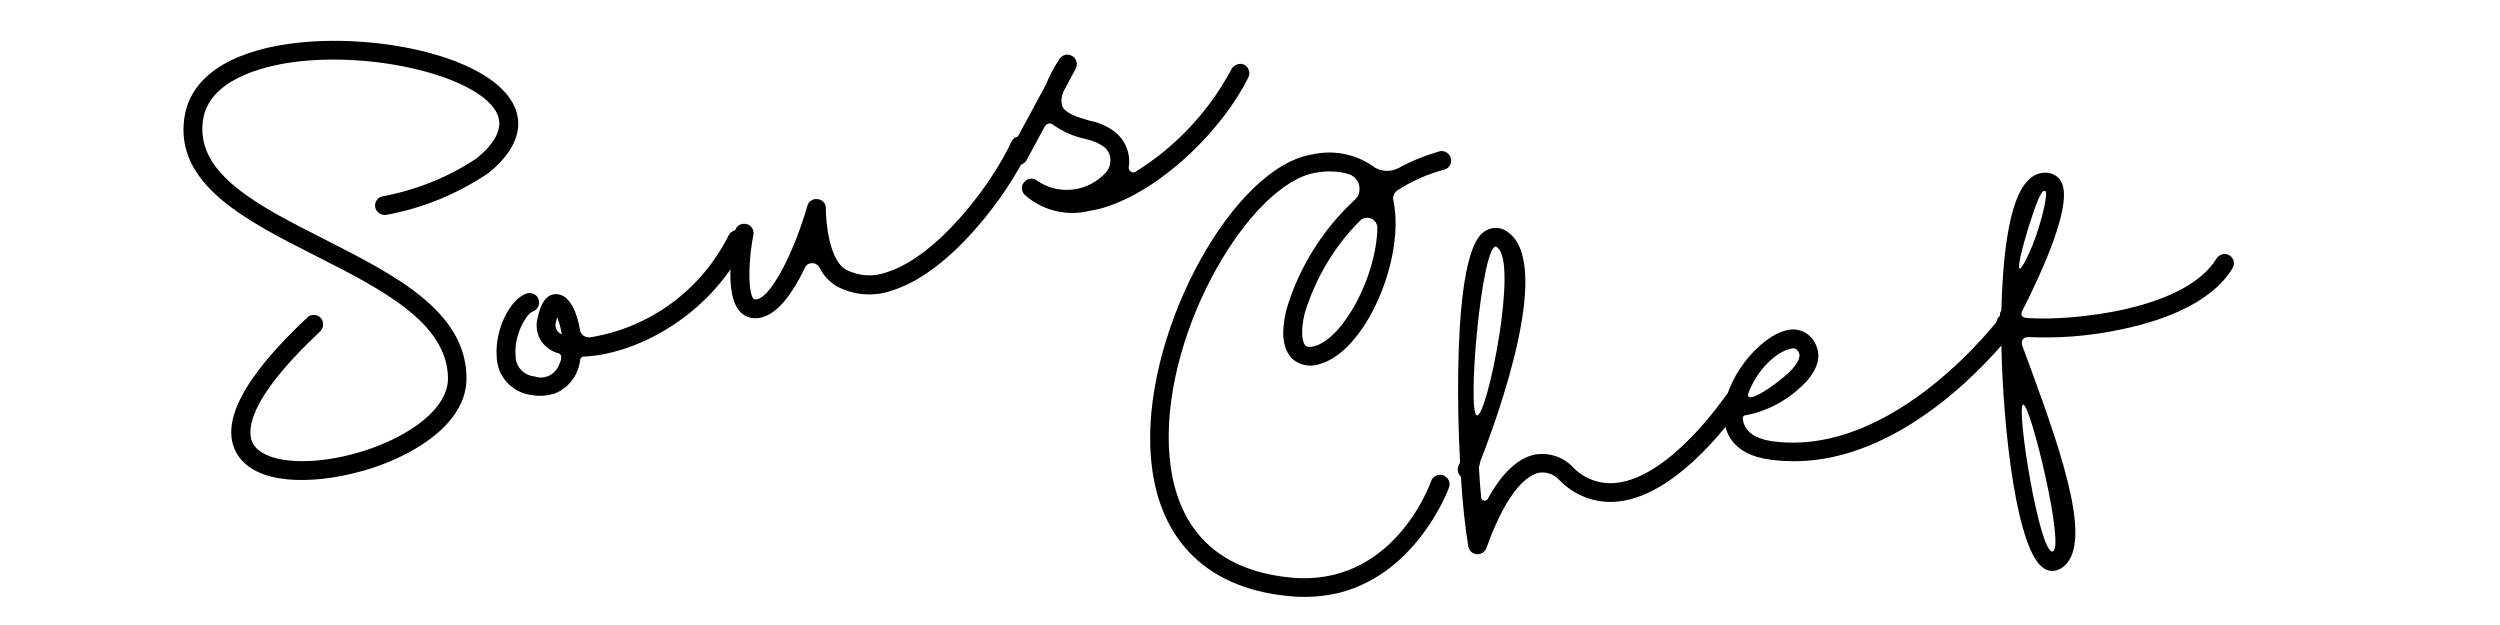 <?xml version="1.0" encoding="UTF-8"?>
<svg xmlns="http://www.w3.org/2000/svg" xmlns:xlink="http://www.w3.org/1999/xlink" width="150pt" height="37.5pt" viewBox="0 0 150 37.5" version="1.2">
<defs>
<g>
<symbol overflow="visible" id="glyph0-0">
<path style="stroke:none;" d="M 13.848 -7.832 C 13.82 -11.844 9.504 -14.008 5.336 -16.133 C 1.363 -18.141 -2.414 -20.055 -1.965 -23.25 C -1.645 -25.68 1.539 -26.496 3.402 -26.758 C 8.426 -27.445 14.738 -25.836 15.703 -23.637 C 16.039 -22.84 15.633 -21.953 14.453 -20.992 C 12.746 -19.848 10.82 -19.09 8.812 -18.711 C 8.512 -18.656 8.316 -18.359 8.371 -18.062 C 8.426 -17.762 8.719 -17.566 9.023 -17.598 C 11.23 -18 13.309 -18.855 15.18 -20.121 C 17.18 -21.746 17.129 -23.184 16.738 -24.074 C 15.43 -27.09 8.41 -28.574 3.258 -27.871 C -0.523 -27.352 -2.762 -25.758 -3.082 -23.398 C -3.652 -19.41 0.672 -17.227 4.832 -15.125 C 8.695 -13.168 12.691 -11.148 12.738 -7.824 C 12.766 -5.719 9.781 -3.965 7.023 -3.246 C 4.184 -2.496 1.664 -2.762 1.043 -3.871 C 0.707 -4.465 0.457 -6.289 5.074 -10.613 C 5.211 -10.75 5.277 -10.953 5.23 -11.164 C 5.188 -11.355 5.039 -11.531 4.84 -11.582 C 4.645 -11.629 4.43 -11.578 4.297 -11.441 C 0.473 -7.863 -0.953 -5.137 0.039 -3.332 C 1.141 -1.34 4.652 -1.449 7.32 -2.16 C 7.633 -2.246 7.945 -2.328 8.254 -2.43 C 11.031 -3.363 13.883 -5.23 13.848 -7.832 Z M 13.848 -7.832 "/>
</symbol>
<symbol overflow="visible" id="glyph0-1">
<path style="stroke:none;" d="M 12.945 -10.801 C 12.809 -10.867 12.672 -10.867 12.527 -10.82 C 12.387 -10.773 12.254 -10.684 12.188 -10.547 C 10.559 -7.273 7.465 -4.984 3.859 -4.41 C 3.574 -4.383 3.309 -4.566 3.262 -4.844 C 3.094 -5.879 2.676 -6.855 1.996 -6.988 C 1.559 -7.07 1 -6.906 0.719 -5.582 C 0.594 -5.133 0.664 -4.656 0.891 -4.254 C 1.137 -3.859 1.531 -3.559 1.977 -3.457 C 2.262 -3.352 2.098 -2.953 2.004 -2.766 C 1.773 -2.164 1.129 -1.855 0.535 -2.066 C -0.148 -2.133 -0.633 -2.695 -0.605 -3.363 C -0.703 -4.535 0.043 -5.832 0.43 -5.965 C 0.715 -6.059 0.879 -6.387 0.781 -6.672 C 0.707 -6.965 0.379 -7.129 0.086 -7.051 L 0.066 -7.047 C -0.953 -6.703 -1.855 -4.855 -1.738 -3.281 C -1.727 -2.102 -0.848 -1.102 0.34 -0.953 C 0.801 -0.859 1.266 -0.902 1.723 -1.031 C 2.586 -1.367 3.184 -2.16 3.277 -3.102 C 3.297 -3.176 3.387 -3.25 3.477 -3.258 C 6.328 -3.352 10.902 -5.434 13.203 -10.023 C 13.273 -10.16 13.285 -10.324 13.238 -10.469 C 13.191 -10.609 13.082 -10.734 12.945 -10.801 Z M 2.164 -4.59 C 1.871 -4.719 1.719 -5.031 1.82 -5.34 C 1.848 -5.461 1.867 -5.535 1.891 -5.613 C 2.02 -5.293 2.117 -4.938 2.164 -4.59 Z M 2.164 -4.59 "/>
</symbol>
<symbol overflow="visible" id="glyph0-2">
<path style="stroke:none;" d="M 15.785 -11.688 C 15.648 -11.754 15.488 -11.746 15.348 -11.699 C 15.203 -11.648 15.102 -11.547 15.035 -11.41 C 13.848 -8.855 10.676 -4.629 7.652 -3.613 L 7.609 -3.602 C 6.785 -3.277 5.879 -3.336 5.109 -3.738 C 4.105 -4.289 3.891 -6.625 3.902 -7.402 C 3.914 -7.703 3.695 -7.945 3.418 -7.965 C 3.152 -8.012 2.867 -7.848 2.797 -7.578 C 1.992 -4.762 0.492 -1.781 -0.387 -1.961 C -0.688 -2.043 -0.848 -3.738 -0.441 -5.852 C -0.402 -6.137 -0.586 -6.418 -0.879 -6.477 C -1.172 -6.539 -1.48 -6.367 -1.539 -6.074 C -1.828 -4.637 -2.301 -1.227 -0.629 -0.855 C 0.695 -0.574 1.828 -2.137 2.641 -3.844 C 2.719 -4.027 2.887 -4.129 3.07 -4.121 C 3.25 -4.137 3.418 -4.035 3.52 -3.863 C 3.746 -3.395 4.102 -3.016 4.559 -2.734 C 5.609 -2.18 6.844 -2.094 7.953 -2.512 L 8.016 -2.531 C 11.387 -3.664 14.754 -8.113 16.062 -10.918 C 16.125 -11.074 16.125 -11.211 16.078 -11.352 C 16.027 -11.496 15.918 -11.617 15.785 -11.688 Z M 15.785 -11.688 "/>
</symbol>
<symbol overflow="visible" id="glyph0-3">
<path style="stroke:none;" d="M 12.113 -10.363 C 11.977 -10.43 11.84 -10.43 11.699 -10.383 C 11.555 -10.336 11.426 -10.246 11.359 -10.109 C 10.02 -7.59 8.051 -5.477 5.625 -3.957 C 5.539 -3.883 5.402 -3.883 5.312 -3.941 C 5.219 -4.023 5.164 -4.121 5.191 -4.242 C 5.316 -5.082 4.949 -5.91 4.258 -6.406 C 3.844 -6.699 3.363 -6.902 2.855 -7.004 C 2.152 -7.199 1.367 -7.438 1.188 -7.898 C 1.121 -8.172 1.141 -8.453 1.254 -8.719 L 2.008 -10.129 C 2.145 -10.402 2.055 -10.738 1.805 -10.879 C 1.543 -11.043 1.223 -10.98 1.039 -10.715 C 0.723 -10.242 0.438 -9.738 0.23 -9.191 L -1.926 -5.195 C -2.027 -5.023 -2.02 -4.801 -1.918 -4.629 C -1.809 -4.438 -1.617 -4.344 -1.414 -4.344 C -1.215 -4.363 -1.023 -4.473 -0.93 -4.664 L 0.137 -6.637 C 0.191 -6.746 0.285 -6.801 0.387 -6.836 C 0.496 -6.848 0.598 -6.816 0.668 -6.746 C 1.234 -6.348 1.875 -6.062 2.535 -5.922 C 2.902 -5.84 3.238 -5.723 3.551 -5.535 C 3.832 -5.379 4.035 -5.105 4.078 -4.777 C 4.121 -4.453 4.023 -4.125 3.809 -3.891 C 2.746 -2.719 0.977 -2.508 -0.328 -3.414 C -0.547 -3.59 -0.898 -3.562 -1.09 -3.316 C -1.289 -3.09 -1.266 -2.758 -1.035 -2.539 C 0.031 -1.602 1.488 -1.25 2.871 -1.602 C 3.238 -1.656 3.574 -1.746 3.922 -1.863 C 7.371 -3.02 10.895 -6.613 12.367 -9.605 C 12.504 -9.879 12.387 -10.227 12.113 -10.363 Z M 12.113 -10.363 "/>
</symbol>
<symbol overflow="visible" id="glyph1-0">
<path style="stroke:none;" d="M 15.98 -8.488 C 16.082 -8.781 15.93 -9.098 15.633 -9.215 C 15.34 -9.316 15.004 -9.16 14.906 -8.867 C 14.82 -8.602 12.586 -2.496 6.496 -3.074 C 0.656 -3.629 -0.707 -7.676 -0.832 -10.988 C -1.086 -18.141 4.109 -26.695 7.945 -27.359 C 8.637 -27.496 9.375 -27.473 10.055 -27.254 C 10.336 -27.105 10.559 -26.855 10.594 -26.555 C 10.656 -26.238 10.539 -25.922 10.305 -25.723 C 8.402 -23.957 6.984 -21.699 6.246 -19.223 C 5.871 -17.793 5.992 -16.762 6.586 -16.188 C 7.043 -15.801 7.672 -15.68 8.258 -15.898 C 10.973 -16.688 13.32 -22.117 12.66 -25.617 C 12.566 -25.883 12.668 -26.172 12.895 -26.32 C 13.746 -26.859 14.695 -27.289 15.691 -27.551 C 16 -27.633 16.164 -27.941 16.082 -28.254 C 16.004 -28.543 15.691 -28.727 15.398 -28.648 L 15.379 -28.641 C 14.535 -28.398 13.715 -28.066 12.941 -27.641 C 12.438 -27.375 11.801 -27.43 11.352 -27.797 C 10.297 -28.512 8.996 -28.746 7.742 -28.457 C 3.074 -27.684 -2.203 -18.18 -1.945 -10.938 C -1.762 -5.648 1.191 -2.441 6.391 -1.961 C 7.418 -1.855 8.461 -1.934 9.457 -2.176 C 14.137 -3.414 15.957 -8.414 15.98 -8.488 Z M 7.93 -16.965 C 7.742 -16.918 7.488 -16.871 7.367 -16.992 C 7.156 -17.203 7.066 -17.887 7.32 -18.93 C 7.961 -21.027 9.094 -22.945 10.633 -24.484 C 10.809 -24.66 11.062 -24.707 11.309 -24.617 C 11.531 -24.52 11.68 -24.293 11.68 -24.051 C 11.617 -21.109 9.637 -17.461 7.93 -16.965 Z M 7.93 -16.965 "/>
</symbol>
<symbol overflow="visible" id="glyph1-1">
<path style="stroke:none;" d="M 15.02 -9.273 C 14.75 -9.449 14.414 -9.383 14.242 -9.113 C 14.207 -9.082 10.93 -4.227 7.672 -3.895 C 6.703 -3.793 5.75 -4.137 5.074 -4.844 C 4.488 -5.465 3.645 -5.727 2.812 -5.598 C 1.781 -5.391 0.824 -4.492 -0.027 -2.938 C -0.07 -2.859 -0.168 -2.812 -0.262 -2.832 C -0.355 -2.852 -0.422 -2.922 -0.426 -3.031 C -0.469 -3.441 -0.547 -4.484 -0.562 -4.879 C -0.547 -4.816 -0.477 -5.145 -0.484 -5.168 C 0.641 -8.035 3.879 -17.043 1.18 -18.941 C 0.812 -19.242 0.273 -19.277 -0.148 -19.031 C -0.531 -18.801 -1.688 -18.07 -1.801 -10.641 C -1.832 -8.84 -1.789 -6.926 -1.691 -5.133 L -1.789 -4.91 C -1.883 -4.684 -1.816 -4.438 -1.641 -4.262 C -1.543 -2.648 -1.379 -1.184 -1.195 -0.082 C -1.152 0.172 -0.945 0.363 -0.695 0.383 C -0.445 0.406 -0.199 0.254 -0.109 0.008 C 1.191 -3.617 2.43 -4.367 3.035 -4.504 C 3.484 -4.578 3.945 -4.414 4.258 -4.074 C 5.176 -3.121 6.48 -2.625 7.812 -2.781 C 11.562 -3.176 15.016 -8.277 15.18 -8.5 C 15.332 -8.762 15.266 -9.098 15.02 -9.273 Z M 0.434 -18.082 C 0.477 -18.09 0.516 -18.035 0.539 -18.02 C 1.828 -17.164 -0.082 -7.754 -0.688 -7.945 C -1.27 -8.125 -0.434 -17.852 0.434 -18.082 Z M 0.434 -18.082 "/>
</symbol>
<symbol overflow="visible" id="glyph1-2">
<path style="stroke:none;" d="M 15.957 -9.922 C 15.824 -10 15.68 -10.047 15.531 -10.008 C 15.383 -9.992 15.25 -9.91 15.168 -9.801 C 15.102 -9.719 8.812 -1.273 1.441 -2.242 C -0.051 -2.445 -0.305 -3.152 -0.367 -3.559 C -0.383 -3.621 -0.379 -3.688 -0.328 -3.746 C -0.297 -3.797 -0.215 -3.82 -0.148 -3.816 C 1.219 -4.09 2.473 -4.797 3.438 -5.828 C 4.262 -6.734 4.242 -7.48 4.059 -7.922 C 3.82 -8.656 3.059 -9.098 2.289 -8.914 C 0.633 -8.562 -1.586 -5.895 -1.492 -3.703 C -1.473 -2.887 -1.07 -1.445 1.293 -1.141 C 2.738 -0.949 4.172 -1.062 5.559 -1.43 C 11.496 -3.004 15.848 -8.828 16.074 -9.133 C 16.156 -9.246 16.203 -9.41 16.168 -9.535 C 16.152 -9.688 16.07 -9.82 15.957 -9.922 Z M -0.008 -5.203 C 0.504 -6.535 1.652 -7.637 2.52 -7.801 C 2.746 -7.859 2.891 -7.812 3.016 -7.512 C 3.09 -7.309 2.941 -6.961 2.598 -6.582 C 1.898 -5.797 -0.406 -4.211 -0.008 -5.203 Z M -0.008 -5.203 "/>
</symbol>
<symbol overflow="visible" id="glyph1-3">
<path style="stroke:none;" d="M 12.254 -9.008 C 12.125 -9.082 11.984 -9.113 11.84 -9.074 C 11.691 -9.035 11.559 -8.957 11.484 -8.824 C 9.586 -5.707 2.773 -5.078 0.227 -5.242 C -0.289 -5.262 -0.316 -5.453 -0.102 -5.82 C 0.926 -7.867 2.926 -12.117 2.152 -13.441 C 1.977 -13.77 1.617 -13.961 1.234 -13.973 C 0.836 -13.977 0.461 -13.812 0.184 -13.516 C -1.051 -12.324 -1.355 -8.547 -1.43 -5.734 L -1.441 -5.688 C -1.508 -5.602 -1.52 -5.488 -1.516 -5.379 C -1.785 -5.152 -1.809 -4.902 -1.438 -3.828 C -1.426 -3.785 -1.418 -3.766 -1.434 -3.738 C -1.336 1.484 -0.492 8.926 1.184 9.809 C 1.391 9.93 1.641 9.953 1.871 9.895 C 1.992 9.859 2.113 9.809 2.203 9.738 C 4.082 8.465 2.359 3.297 0.289 -2.336 C 0.133 -2.758 -0.023 -3.184 -0.168 -3.566 C -0.285 -3.91 -0.121 -4.133 0.266 -4.102 C 2.012 -4.031 3.75 -4.16 5.453 -4.504 C 7.875 -4.969 11.082 -5.996 12.438 -8.234 C 12.609 -8.504 12.516 -8.855 12.254 -9.008 Z M 0.969 -12.727 C 0.969 -12.727 1.055 -12.906 1.195 -12.875 C 1.453 -12.812 0.789 -10.066 -0.055 -8.559 C -1.031 -6.816 0.531 -12.125 0.969 -12.727 Z M 1.637 8.758 C 0.836 8.84 -0.559 0.059 -0.125 -0.055 C 0.309 -0.172 2.434 8.68 1.637 8.758 Z M 1.637 8.758 "/>
</symbol>
</g>
<clipPath id="clip1">
  <path d="M 64 6 L 94 6 L 94 37.008 L 64 37.008 Z M 64 6 "/>
</clipPath>
</defs>
<g id="surface1">
<g style="fill:rgb(0%,0%,0%);fill-opacity:1;">
  <use xlink:href="#glyph0-0" x="14.141" y="30.493"/>
</g>
<g style="fill:rgb(0%,0%,0%);fill-opacity:1;">
  <use xlink:href="#glyph0-1" x="31.539" y="24.652"/>
</g>
<g style="fill:rgb(0%,0%,0%);fill-opacity:1;">
  <use xlink:href="#glyph0-2" x="45.65" y="19.915"/>
</g>
<g style="fill:rgb(0%,0%,0%);fill-opacity:1;">
  <use xlink:href="#glyph0-3" x="62.537" y="14.246"/>
</g>
<g clip-path="url(#clip1)" clip-rule="nonzero">
<g style="fill:rgb(0%,0%,0%);fill-opacity:1;">
  <use xlink:href="#glyph1-0" x="70.963" y="37.729"/>
</g>
</g>
<g style="fill:rgb(0%,0%,0%);fill-opacity:1;">
  <use xlink:href="#glyph1-1" x="89.295" y="32.869"/>
</g>
<g style="fill:rgb(0%,0%,0%);fill-opacity:1;">
  <use xlink:href="#glyph1-2" x="104.938" y="28.723"/>
</g>
<g style="fill:rgb(0%,0%,0%);fill-opacity:1;">
  <use xlink:href="#glyph1-3" x="121.512" y="24.33"/>
</g>
</g>
</svg>
